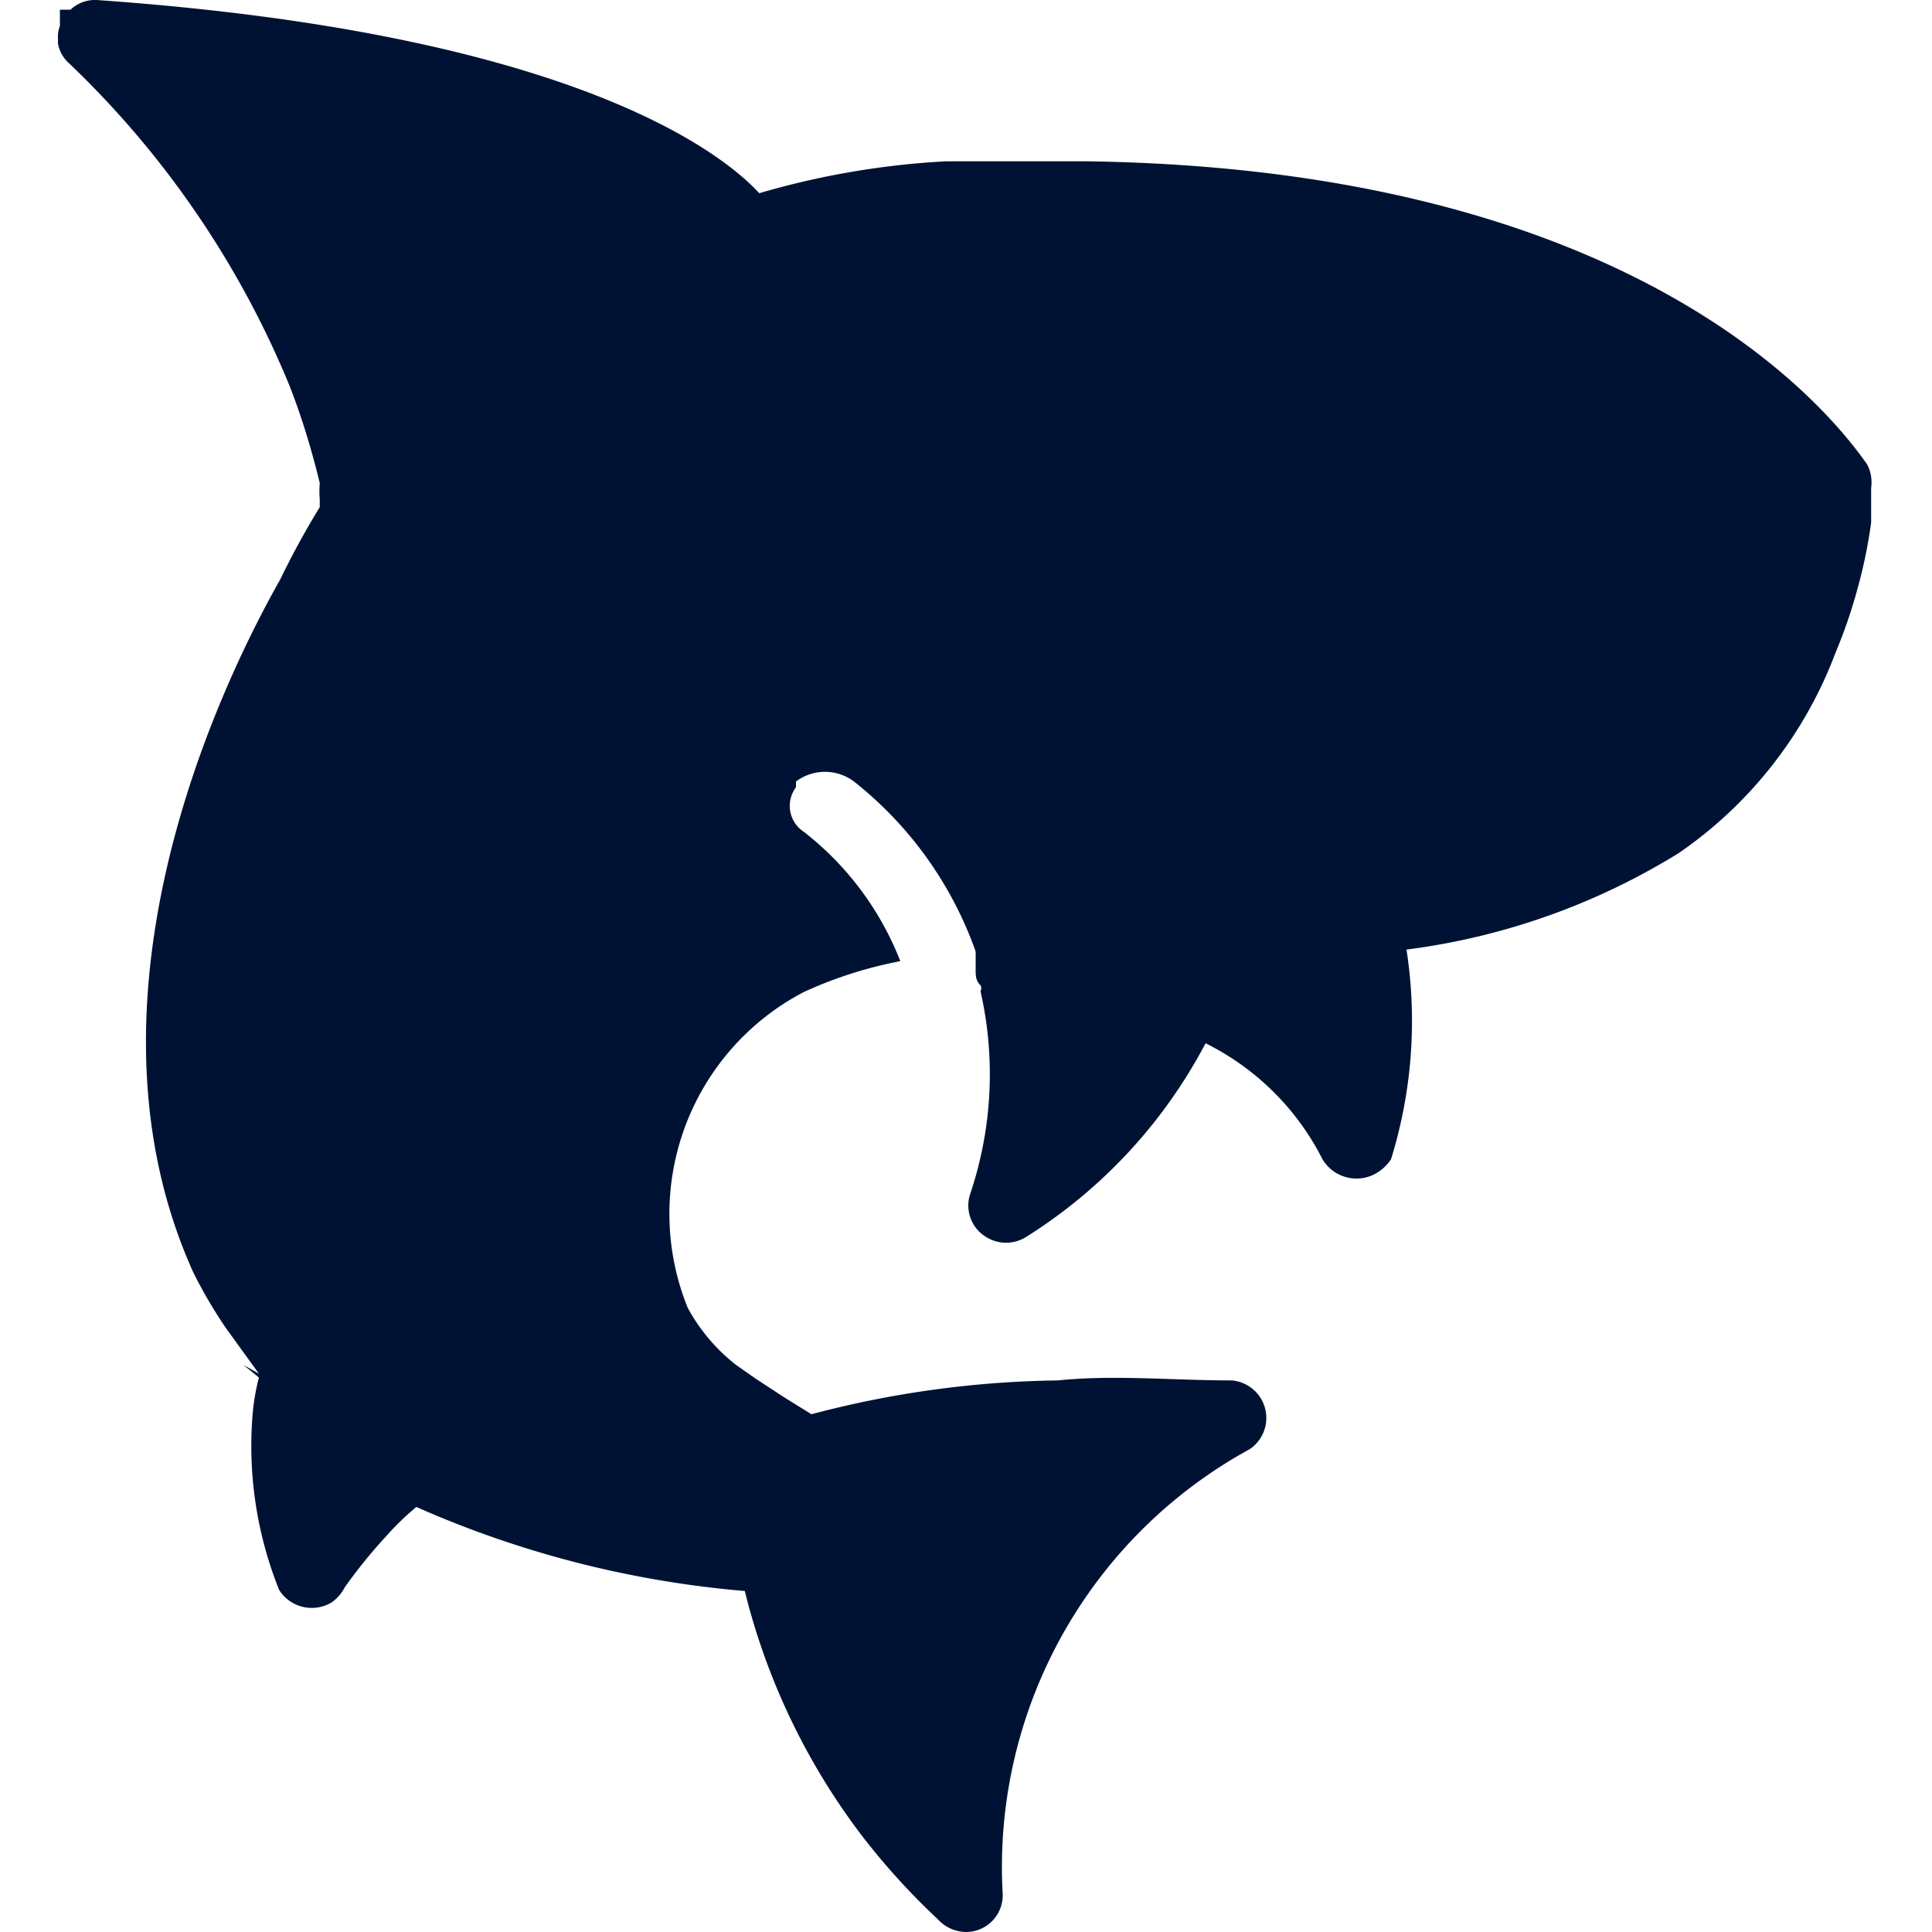 <svg id="Layer_1" data-name="Layer 1" xmlns="http://www.w3.org/2000/svg" viewBox="0 0 20 20"><defs><style>.cls-1{fill:none;}.cls-2{fill:#001234;}</style></defs><rect id="Rectangle_249" data-name="Rectangle 249" class="cls-1" width="20" height="20"/><path id="Path_563" data-name="Path 563" class="cls-2" d="M19.33,4.81c-.5-.72-2.56-3.06-8.07-3.14h-.89l-.38,0h-.2A8.46,8.46,0,0,0,7.86,2C7.51,1.62,6,.35,1,0A.37.37,0,0,0,.73.1H.62V.27h0v0A.28.28,0,0,0,.6.39V.45A.36.36,0,0,0,.72.66,9.72,9.72,0,0,1,3,4c.12.31.22.63.31,1a1.09,1.09,0,0,0,0,.17l0,.08A8.65,8.65,0,0,0,2.9,6C2.21,7.22.75,10.4,2,13.17a4.88,4.88,0,0,0,.34.58l.34.47v0l-.16-.09.16.13a2.34,2.34,0,0,0-.07.45,4,4,0,0,0,.28,1.75.4.4,0,0,0,.54.13.44.44,0,0,0,.14-.16A5.34,5.34,0,0,1,4,15.9a2.91,2.91,0,0,1,.31-.3,10.59,10.59,0,0,0,3.4.87A6.92,6.92,0,0,0,8.92,19a7.22,7.22,0,0,0,.79.87A.4.4,0,0,0,10,20a.38.38,0,0,0,.38-.39v0A4.93,4.93,0,0,1,12.94,15a.39.39,0,0,0-.19-.71c-.61,0-1.22-.06-1.8,0a10.45,10.45,0,0,0-2.55.35l-.21-.13-.08-.05-.29-.19-.2-.14a1.9,1.9,0,0,1-.5-.59,2.59,2.59,0,0,1,1.2-3.27,4.32,4.32,0,0,1,1-.32,3.14,3.14,0,0,0-1-1.34.32.32,0,0,1-.08-.46l0-.06a.5.5,0,0,1,.6,0,3.9,3.9,0,0,1,1.26,1.76h0c0,.06,0,.13,0,.19s0,.11.05.16a.06.06,0,0,1,0,.06,3.88,3.88,0,0,1-.11,2.11.38.38,0,0,0,.16.43.39.39,0,0,0,.43,0,5.25,5.25,0,0,0,1.85-2A2.7,2.7,0,0,1,13.69,12a.41.41,0,0,0,.53.16A.46.46,0,0,0,14.4,12a4.83,4.83,0,0,0,.16-2.17,7.06,7.06,0,0,0,2.82-1A4.39,4.39,0,0,0,19,6.76a5.3,5.3,0,0,0,.23-.67,5.12,5.12,0,0,0,.14-.68c0-.09,0-.18,0-.26v-.1A.4.4,0,0,0,19.33,4.81Z"/></svg>